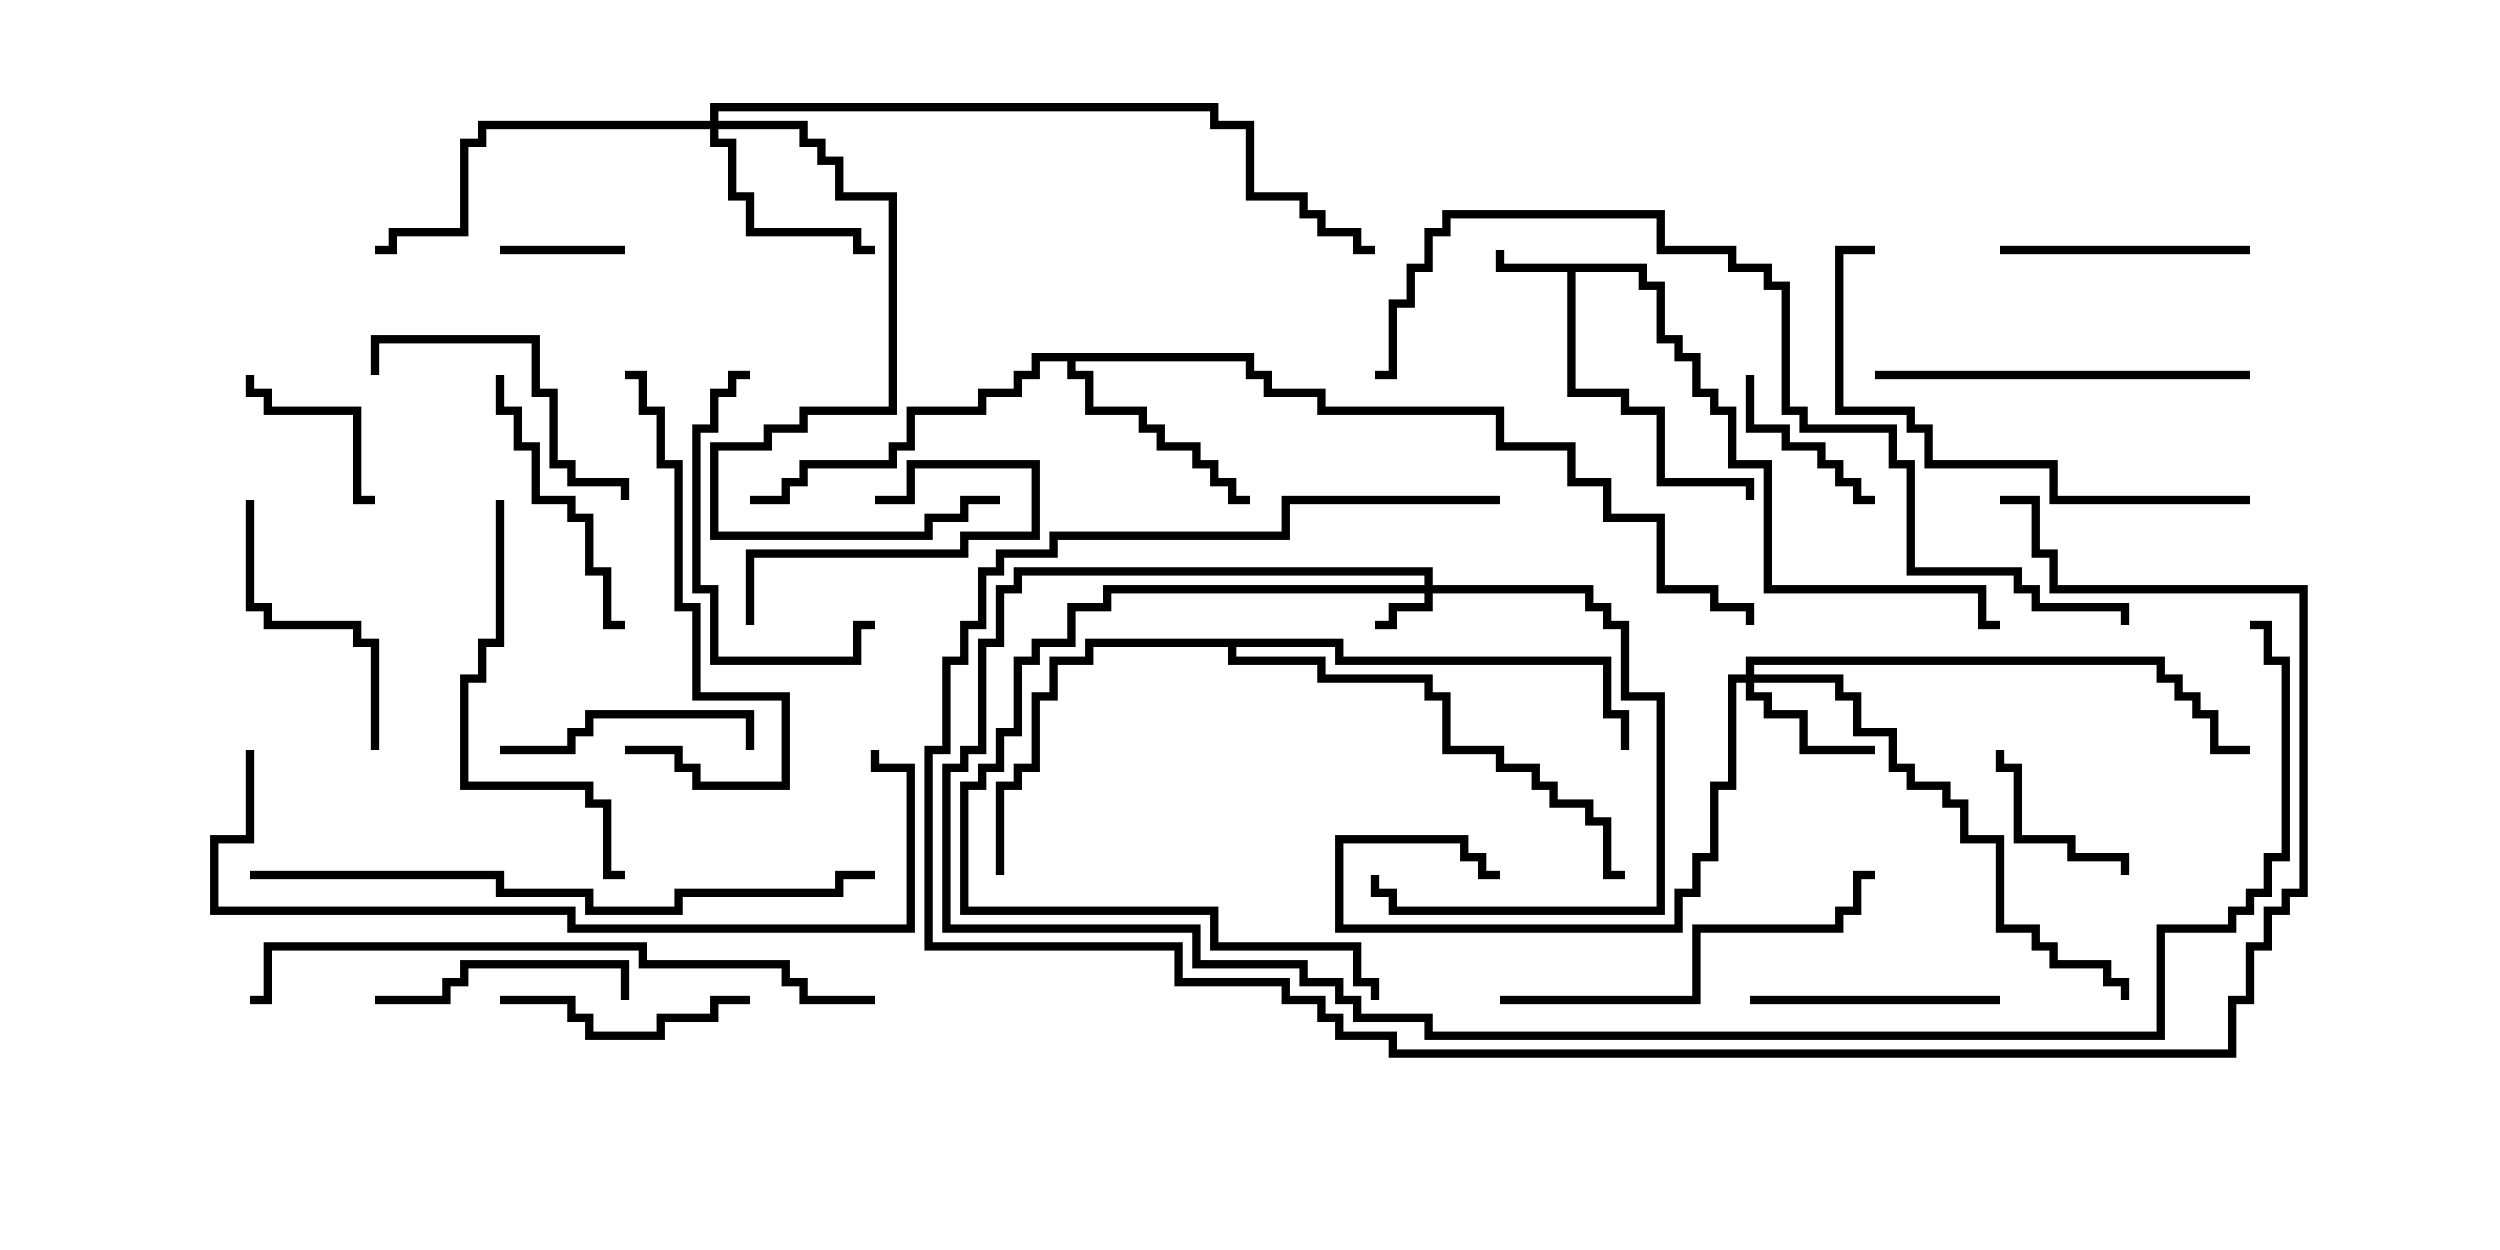 <svg version="1.1" width="30" height="15" xmlns="http://www.w3.org/2000/svg"><path d="M19.764,3.164L19.764,3.379L19.979,3.379L19.979,4.021L20.193,4.021L20.193,4.236L20.407,4.236L20.407,4.664L20.621,4.664L20.621,4.879L20.836,4.879L20.836,5.521L21.264,5.521L21.264,7.021L23.836,7.021L23.836,7.45L24,7.45L24,7.55L23.736,7.55L23.736,7.121L21.164,7.121L21.164,5.621L20.736,5.621L20.736,4.979L20.521,4.979L20.521,4.764L20.307,4.764L20.307,4.336L20.093,4.336L20.093,4.121L19.879,4.121L19.879,3.479L19.664,3.479L19.664,3.264L18.907,3.264L18.907,4.664L19.55,4.664L19.55,4.879L19.979,4.879L19.979,5.736L21.05,5.736L21.05,6L20.95,6L20.95,5.836L19.879,5.836L19.879,4.979L19.45,4.979L19.45,4.764L18.807,4.764L18.807,3.264L17.95,3.264L17.95,3L18.05,3L18.05,3.164z" stroke="none"/><path d="M15.05,4.236L15.05,4.45L15.264,4.45L15.264,4.664L15.907,4.664L15.907,4.879L18.05,4.879L18.05,5.307L18.907,5.307L18.907,5.736L19.336,5.736L19.336,6.164L19.979,6.164L19.979,7.021L20.621,7.021L20.621,7.236L21.05,7.236L21.05,7.5L20.95,7.5L20.95,7.336L20.521,7.336L20.521,7.121L19.879,7.121L19.879,6.264L19.236,6.264L19.236,5.836L18.807,5.836L18.807,5.407L17.95,5.407L17.95,4.979L15.807,4.979L15.807,4.764L15.164,4.764L15.164,4.55L14.95,4.55L14.95,4.336L12.907,4.336L12.907,4.45L13.121,4.45L13.121,4.879L13.764,4.879L13.764,5.093L13.979,5.093L13.979,5.307L14.407,5.307L14.407,5.521L14.621,5.521L14.621,5.736L14.836,5.736L14.836,5.95L15,5.95L15,6.05L14.736,6.05L14.736,5.836L14.521,5.836L14.521,5.621L14.307,5.621L14.307,5.407L13.879,5.407L13.879,5.193L13.664,5.193L13.664,4.979L13.021,4.979L13.021,4.55L12.807,4.55L12.807,4.336L12.479,4.336L12.479,4.55L12.264,4.55L12.264,4.764L11.836,4.764L11.836,4.979L10.979,4.979L10.979,5.407L10.764,5.407L10.764,5.621L9.693,5.621L9.693,5.836L9.479,5.836L9.479,6.05L9,6.05L9,5.95L9.379,5.95L9.379,5.736L9.593,5.736L9.593,5.521L10.664,5.521L10.664,5.307L10.879,5.307L10.879,4.879L11.736,4.879L11.736,4.664L12.164,4.664L12.164,4.45L12.379,4.45L12.379,4.236z" stroke="none"/><path d="M16.121,7.664L16.121,7.879L19.336,7.879L19.336,8.521L19.55,8.521L19.55,9L19.45,9L19.45,8.621L19.236,8.621L19.236,7.979L16.021,7.979L16.021,7.764L14.836,7.764L14.836,7.879L15.907,7.879L15.907,8.093L17.193,8.093L17.193,8.307L17.407,8.307L17.407,8.95L18.05,8.95L18.05,9.164L18.479,9.164L18.479,9.379L18.693,9.379L18.693,9.593L19.121,9.593L19.121,9.807L19.336,9.807L19.336,10.45L19.5,10.45L19.5,10.55L19.236,10.55L19.236,9.907L19.021,9.907L19.021,9.693L18.593,9.693L18.593,9.479L18.379,9.479L18.379,9.264L17.95,9.264L17.95,9.05L17.307,9.05L17.307,8.407L17.093,8.407L17.093,8.193L15.807,8.193L15.807,7.979L14.736,7.979L14.736,7.764L13.121,7.764L13.121,7.979L12.693,7.979L12.693,8.407L12.479,8.407L12.479,9.264L12.264,9.264L12.264,9.479L12.05,9.479L12.05,10.5L11.95,10.5L11.95,9.379L12.164,9.379L12.164,9.164L12.379,9.164L12.379,8.307L12.593,8.307L12.593,7.879L13.021,7.879L13.021,7.664z" stroke="none"/><path d="M17.093,7.021L17.093,6.907L12.264,6.907L12.264,7.121L12.05,7.121L12.05,7.764L11.836,7.764L11.836,9.05L11.621,9.05L11.621,9.264L11.407,9.264L11.407,11.093L14.407,11.093L14.407,11.521L15.693,11.521L15.693,11.736L16.121,11.736L16.121,11.95L16.336,11.95L16.336,12.164L17.193,12.164L17.193,12.379L25.879,12.379L25.879,11.093L26.736,11.093L26.736,10.879L26.95,10.879L26.95,10.664L27.164,10.664L27.164,10.236L27.379,10.236L27.379,7.979L27.164,7.979L27.164,7.55L27,7.55L27,7.45L27.264,7.45L27.264,7.879L27.479,7.879L27.479,10.336L27.264,10.336L27.264,10.764L27.05,10.764L27.05,10.979L26.836,10.979L26.836,11.193L25.979,11.193L25.979,12.479L17.093,12.479L17.093,12.264L16.236,12.264L16.236,12.05L16.021,12.05L16.021,11.836L15.593,11.836L15.593,11.621L14.307,11.621L14.307,11.193L11.307,11.193L11.307,9.164L11.521,9.164L11.521,8.95L11.736,8.95L11.736,7.664L11.95,7.664L11.95,7.021L12.164,7.021L12.164,6.807L17.193,6.807L17.193,7.021L19.121,7.021L19.121,7.236L19.336,7.236L19.336,7.45L19.55,7.45L19.55,8.307L19.979,8.307L19.979,10.979L16.664,10.979L16.664,10.764L16.45,10.764L16.45,10.5L16.55,10.5L16.55,10.664L16.764,10.664L16.764,10.879L19.879,10.879L19.879,8.407L19.45,8.407L19.45,7.55L19.236,7.55L19.236,7.336L19.021,7.336L19.021,7.121L17.193,7.121L17.193,7.336L16.764,7.336L16.764,7.55L16.5,7.55L16.5,7.45L16.664,7.45L16.664,7.236L17.093,7.236L17.093,7.121L13.336,7.121L13.336,7.336L12.907,7.336L12.907,7.764L12.479,7.764L12.479,7.979L12.264,7.979L12.264,8.836L12.05,8.836L12.05,9.264L11.836,9.264L11.836,9.479L11.621,9.479L11.621,10.879L14.621,10.879L14.621,11.307L16.336,11.307L16.336,11.736L16.55,11.736L16.55,12L16.45,12L16.45,11.836L16.236,11.836L16.236,11.407L14.521,11.407L14.521,10.979L11.521,10.979L11.521,9.379L11.736,9.379L11.736,9.164L11.95,9.164L11.95,8.736L12.164,8.736L12.164,7.879L12.379,7.879L12.379,7.664L12.807,7.664L12.807,7.236L13.236,7.236L13.236,7.021z" stroke="none"/><path d="M20.95,8.093L20.95,7.879L25.979,7.879L25.979,8.093L26.193,8.093L26.193,8.307L26.407,8.307L26.407,8.521L26.621,8.521L26.621,8.95L27,8.95L27,9.05L26.521,9.05L26.521,8.621L26.307,8.621L26.307,8.407L26.093,8.407L26.093,8.193L25.879,8.193L25.879,7.979L21.05,7.979L21.05,8.093L22.121,8.093L22.121,8.307L22.336,8.307L22.336,8.736L22.764,8.736L22.764,9.164L22.979,9.164L22.979,9.379L23.407,9.379L23.407,9.593L23.621,9.593L23.621,10.021L24.05,10.021L24.05,11.093L24.479,11.093L24.479,11.307L24.693,11.307L24.693,11.521L25.336,11.521L25.336,11.736L25.55,11.736L25.55,12L25.45,12L25.45,11.836L25.236,11.836L25.236,11.621L24.593,11.621L24.593,11.407L24.379,11.407L24.379,11.193L23.95,11.193L23.95,10.121L23.521,10.121L23.521,9.693L23.307,9.693L23.307,9.479L22.879,9.479L22.879,9.264L22.664,9.264L22.664,8.836L22.236,8.836L22.236,8.407L22.021,8.407L22.021,8.193L21.05,8.193L21.05,8.307L21.264,8.307L21.264,8.521L21.693,8.521L21.693,8.95L22.5,8.95L22.5,9.05L21.593,9.05L21.593,8.621L21.164,8.621L21.164,8.407L20.95,8.407L20.95,8.193L20.836,8.193L20.836,9.479L20.621,9.479L20.621,10.336L20.407,10.336L20.407,10.764L20.193,10.764L20.193,11.193L16.021,11.193L16.021,10.021L17.621,10.021L17.621,10.236L17.836,10.236L17.836,10.45L18,10.45L18,10.55L17.736,10.55L17.736,10.336L17.521,10.336L17.521,10.121L16.121,10.121L16.121,11.093L20.093,11.093L20.093,10.664L20.307,10.664L20.307,10.236L20.521,10.236L20.521,9.379L20.736,9.379L20.736,8.093z" stroke="none"/><path d="M8.521,1.45L8.521,1.236L14.621,1.236L14.621,1.45L15.05,1.45L15.05,2.307L15.693,2.307L15.693,2.521L15.907,2.521L15.907,2.736L16.336,2.736L16.336,2.95L16.5,2.95L16.5,3.05L16.236,3.05L16.236,2.836L15.807,2.836L15.807,2.621L15.593,2.621L15.593,2.407L14.95,2.407L14.95,1.55L14.521,1.55L14.521,1.336L8.621,1.336L8.621,1.45L9.693,1.45L9.693,1.664L9.907,1.664L9.907,1.879L10.121,1.879L10.121,2.307L10.764,2.307L10.764,4.979L9.693,4.979L9.693,5.193L9.264,5.193L9.264,5.407L8.621,5.407L8.621,6.379L11.093,6.379L11.093,6.164L11.521,6.164L11.521,5.95L12,5.95L12,6.05L11.621,6.05L11.621,6.264L11.193,6.264L11.193,6.479L8.521,6.479L8.521,5.307L9.164,5.307L9.164,5.093L9.593,5.093L9.593,4.879L10.664,4.879L10.664,2.407L10.021,2.407L10.021,1.979L9.807,1.979L9.807,1.764L9.593,1.764L9.593,1.55L8.621,1.55L8.621,1.664L8.836,1.664L8.836,2.307L9.05,2.307L9.05,2.736L10.336,2.736L10.336,2.95L10.5,2.95L10.5,3.05L10.236,3.05L10.236,2.836L8.95,2.836L8.95,2.407L8.736,2.407L8.736,1.764L8.521,1.764L8.521,1.55L5.836,1.55L5.836,1.764L5.621,1.764L5.621,2.836L4.764,2.836L4.764,3.05L4.5,3.05L4.5,2.95L4.664,2.95L4.664,2.736L5.521,2.736L5.521,1.664L5.736,1.664L5.736,1.45z" stroke="none"/><path d="M7.5,2.95L7.5,3.05L6,3.05L6,2.95z" stroke="none"/><path d="M10.5,6.05L10.5,5.95L10.879,5.95L10.879,5.521L12.479,5.521L12.479,6.479L11.621,6.479L11.621,6.693L9.05,6.693L9.05,7.5L8.95,7.5L8.95,6.593L11.521,6.593L11.521,6.379L12.379,6.379L12.379,5.621L10.979,5.621L10.979,6.05z" stroke="none"/><path d="M4.5,5.95L4.5,6.05L4.236,6.05L4.236,4.979L3.164,4.979L3.164,4.764L2.95,4.764L2.95,4.5L3.05,4.5L3.05,4.664L3.264,4.664L3.264,4.879L4.336,4.879L4.336,5.95z" stroke="none"/><path d="M20.95,4.5L21.05,4.5L21.05,5.093L21.479,5.093L21.479,5.307L21.907,5.307L21.907,5.521L22.121,5.521L22.121,5.736L22.336,5.736L22.336,5.95L22.5,5.95L22.5,6.05L22.236,6.05L22.236,5.836L22.021,5.836L22.021,5.621L21.807,5.621L21.807,5.407L21.379,5.407L21.379,5.193L20.95,5.193z" stroke="none"/><path d="M25.55,10.5L25.45,10.5L25.45,10.336L24.807,10.336L24.807,10.121L24.164,10.121L24.164,9.264L23.95,9.264L23.95,9L24.05,9L24.05,9.164L24.264,9.164L24.264,10.021L24.907,10.021L24.907,10.236L25.55,10.236z" stroke="none"/><path d="M24,11.95L24,12.05L21,12.05L21,11.95z" stroke="none"/><path d="M4.5,12.05L4.5,11.95L5.307,11.95L5.307,11.736L5.521,11.736L5.521,11.521L7.55,11.521L7.55,12L7.45,12L7.45,11.621L5.621,11.621L5.621,11.836L5.407,11.836L5.407,12.05z" stroke="none"/><path d="M6,9.05L6,8.95L6.807,8.95L6.807,8.736L7.021,8.736L7.021,8.521L9.05,8.521L9.05,9L8.95,9L8.95,8.621L7.121,8.621L7.121,8.836L6.907,8.836L6.907,9.05z" stroke="none"/><path d="M9,11.95L9,12.05L8.621,12.05L8.621,12.264L7.979,12.264L7.979,12.479L7.021,12.479L7.021,12.264L6.807,12.264L6.807,12.05L6,12.05L6,11.95L6.907,11.95L6.907,12.164L7.121,12.164L7.121,12.379L7.879,12.379L7.879,12.164L8.521,12.164L8.521,11.95z" stroke="none"/><path d="M27,2.95L27,3.05L24,3.05L24,2.95z" stroke="none"/><path d="M2.95,6L3.05,6L3.05,7.236L3.264,7.236L3.264,7.45L4.336,7.45L4.336,7.664L4.55,7.664L4.55,9L4.45,9L4.45,7.764L4.236,7.764L4.236,7.55L3.164,7.55L3.164,7.336L2.95,7.336z" stroke="none"/><path d="M9,4.45L9,4.55L8.836,4.55L8.836,4.764L8.621,4.764L8.621,5.193L8.407,5.193L8.407,7.021L8.621,7.021L8.621,7.879L10.236,7.879L10.236,7.45L10.5,7.45L10.5,7.55L10.336,7.55L10.336,7.979L8.521,7.979L8.521,7.121L8.307,7.121L8.307,5.093L8.521,5.093L8.521,4.664L8.736,4.664L8.736,4.45z" stroke="none"/><path d="M5.95,4.5L6.05,4.5L6.05,4.879L6.264,4.879L6.264,5.307L6.479,5.307L6.479,5.95L6.907,5.95L6.907,6.164L7.121,6.164L7.121,6.807L7.336,6.807L7.336,7.45L7.5,7.45L7.5,7.55L7.236,7.55L7.236,6.907L7.021,6.907L7.021,6.264L6.807,6.264L6.807,6.05L6.379,6.05L6.379,5.407L6.164,5.407L6.164,4.979L5.95,4.979z" stroke="none"/><path d="M4.55,4.5L4.45,4.5L4.45,4.021L6.479,4.021L6.479,4.664L6.693,4.664L6.693,5.521L6.907,5.521L6.907,5.736L7.55,5.736L7.55,6L7.45,6L7.45,5.836L6.807,5.836L6.807,5.621L6.593,5.621L6.593,4.764L6.379,4.764L6.379,4.121L4.55,4.121z" stroke="none"/><path d="M7.5,9.05L7.5,8.95L8.193,8.95L8.193,9.164L8.407,9.164L8.407,9.379L9.379,9.379L9.379,8.407L8.307,8.407L8.307,7.336L8.093,7.336L8.093,5.621L7.879,5.621L7.879,4.979L7.664,4.979L7.664,4.55L7.5,4.55L7.5,4.45L7.764,4.45L7.764,4.879L7.979,4.879L7.979,5.521L8.193,5.521L8.193,7.236L8.407,7.236L8.407,8.307L9.479,8.307L9.479,9.479L8.307,9.479L8.307,9.264L8.093,9.264L8.093,9.05z" stroke="none"/><path d="M22.5,4.55L22.5,4.45L27,4.45L27,4.55z" stroke="none"/><path d="M18,12.05L18,11.95L20.307,11.95L20.307,11.093L22.021,11.093L22.021,10.879L22.236,10.879L22.236,10.45L22.5,10.45L22.5,10.55L22.336,10.55L22.336,10.979L22.121,10.979L22.121,11.193L20.407,11.193L20.407,12.05z" stroke="none"/><path d="M5.95,6L6.05,6L6.05,7.764L5.836,7.764L5.836,8.193L5.621,8.193L5.621,9.379L7.121,9.379L7.121,9.593L7.336,9.593L7.336,10.45L7.5,10.45L7.5,10.55L7.236,10.55L7.236,9.693L7.021,9.693L7.021,9.479L5.521,9.479L5.521,8.093L5.736,8.093L5.736,7.664L5.95,7.664z" stroke="none"/><path d="M27,5.95L27,6.05L24.593,6.05L24.593,5.621L23.093,5.621L23.093,5.193L22.879,5.193L22.879,4.979L22.021,4.979L22.021,2.95L22.5,2.95L22.5,3.05L22.121,3.05L22.121,4.879L22.979,4.879L22.979,5.093L23.193,5.093L23.193,5.521L24.693,5.521L24.693,5.95z" stroke="none"/><path d="M18,5.95L18,6.05L15.479,6.05L15.479,6.479L12.693,6.479L12.693,6.693L12.05,6.693L12.05,6.907L11.836,6.907L11.836,7.55L11.621,7.55L11.621,7.979L11.407,7.979L11.407,9.05L11.193,9.05L11.193,11.307L14.193,11.307L14.193,11.736L15.479,11.736L15.479,11.95L15.907,11.95L15.907,12.164L16.121,12.164L16.121,12.379L16.764,12.379L16.764,12.593L26.736,12.593L26.736,11.95L26.95,11.95L26.95,11.307L27.164,11.307L27.164,10.879L27.379,10.879L27.379,10.664L27.593,10.664L27.593,7.121L24.593,7.121L24.593,6.693L24.379,6.693L24.379,6.05L24,6.05L24,5.95L24.479,5.95L24.479,6.593L24.693,6.593L24.693,7.021L27.693,7.021L27.693,10.764L27.479,10.764L27.479,10.979L27.264,10.979L27.264,11.407L27.05,11.407L27.05,12.05L26.836,12.05L26.836,12.693L16.664,12.693L16.664,12.479L16.021,12.479L16.021,12.264L15.807,12.264L15.807,12.05L15.379,12.05L15.379,11.836L14.093,11.836L14.093,11.407L11.093,11.407L11.093,8.95L11.307,8.95L11.307,7.879L11.521,7.879L11.521,7.45L11.736,7.45L11.736,6.807L11.95,6.807L11.95,6.593L12.593,6.593L12.593,6.379L15.379,6.379L15.379,5.95z" stroke="none"/><path d="M3,10.55L3,10.45L6.05,10.45L6.05,10.664L7.121,10.664L7.121,10.879L8.093,10.879L8.093,10.664L10.021,10.664L10.021,10.45L10.5,10.45L10.5,10.55L10.121,10.55L10.121,10.764L8.193,10.764L8.193,10.979L7.021,10.979L7.021,10.764L5.95,10.764L5.95,10.55z" stroke="none"/><path d="M2.95,9L3.05,9L3.05,10.121L2.621,10.121L2.621,10.879L6.907,10.879L6.907,11.093L10.879,11.093L10.879,9.264L10.45,9.264L10.45,9L10.55,9L10.55,9.164L10.979,9.164L10.979,11.193L6.807,11.193L6.807,10.979L2.521,10.979L2.521,10.021L2.95,10.021z" stroke="none"/><path d="M10.5,11.95L10.5,12.05L9.593,12.05L9.593,11.836L9.379,11.836L9.379,11.621L7.664,11.621L7.664,11.407L3.264,11.407L3.264,12.05L3,12.05L3,11.95L3.164,11.95L3.164,11.307L7.764,11.307L7.764,11.521L9.479,11.521L9.479,11.736L9.693,11.736L9.693,11.95z" stroke="none"/><path d="M16.5,4.55L16.5,4.45L16.664,4.45L16.664,3.593L16.879,3.593L16.879,3.164L17.093,3.164L17.093,2.736L17.307,2.736L17.307,2.521L19.979,2.521L19.979,2.95L20.836,2.95L20.836,3.164L21.264,3.164L21.264,3.379L21.479,3.379L21.479,4.879L21.693,4.879L21.693,5.093L22.764,5.093L22.764,5.521L22.979,5.521L22.979,6.807L24.264,6.807L24.264,7.021L24.479,7.021L24.479,7.236L25.55,7.236L25.55,7.5L25.45,7.5L25.45,7.336L24.379,7.336L24.379,7.121L24.164,7.121L24.164,6.907L22.879,6.907L22.879,5.621L22.664,5.621L22.664,5.193L21.593,5.193L21.593,4.979L21.379,4.979L21.379,3.479L21.164,3.479L21.164,3.264L20.736,3.264L20.736,3.05L19.879,3.05L19.879,2.621L17.407,2.621L17.407,2.836L17.193,2.836L17.193,3.264L16.979,3.264L16.979,3.693L16.764,3.693L16.764,4.55z" stroke="none"/></svg>